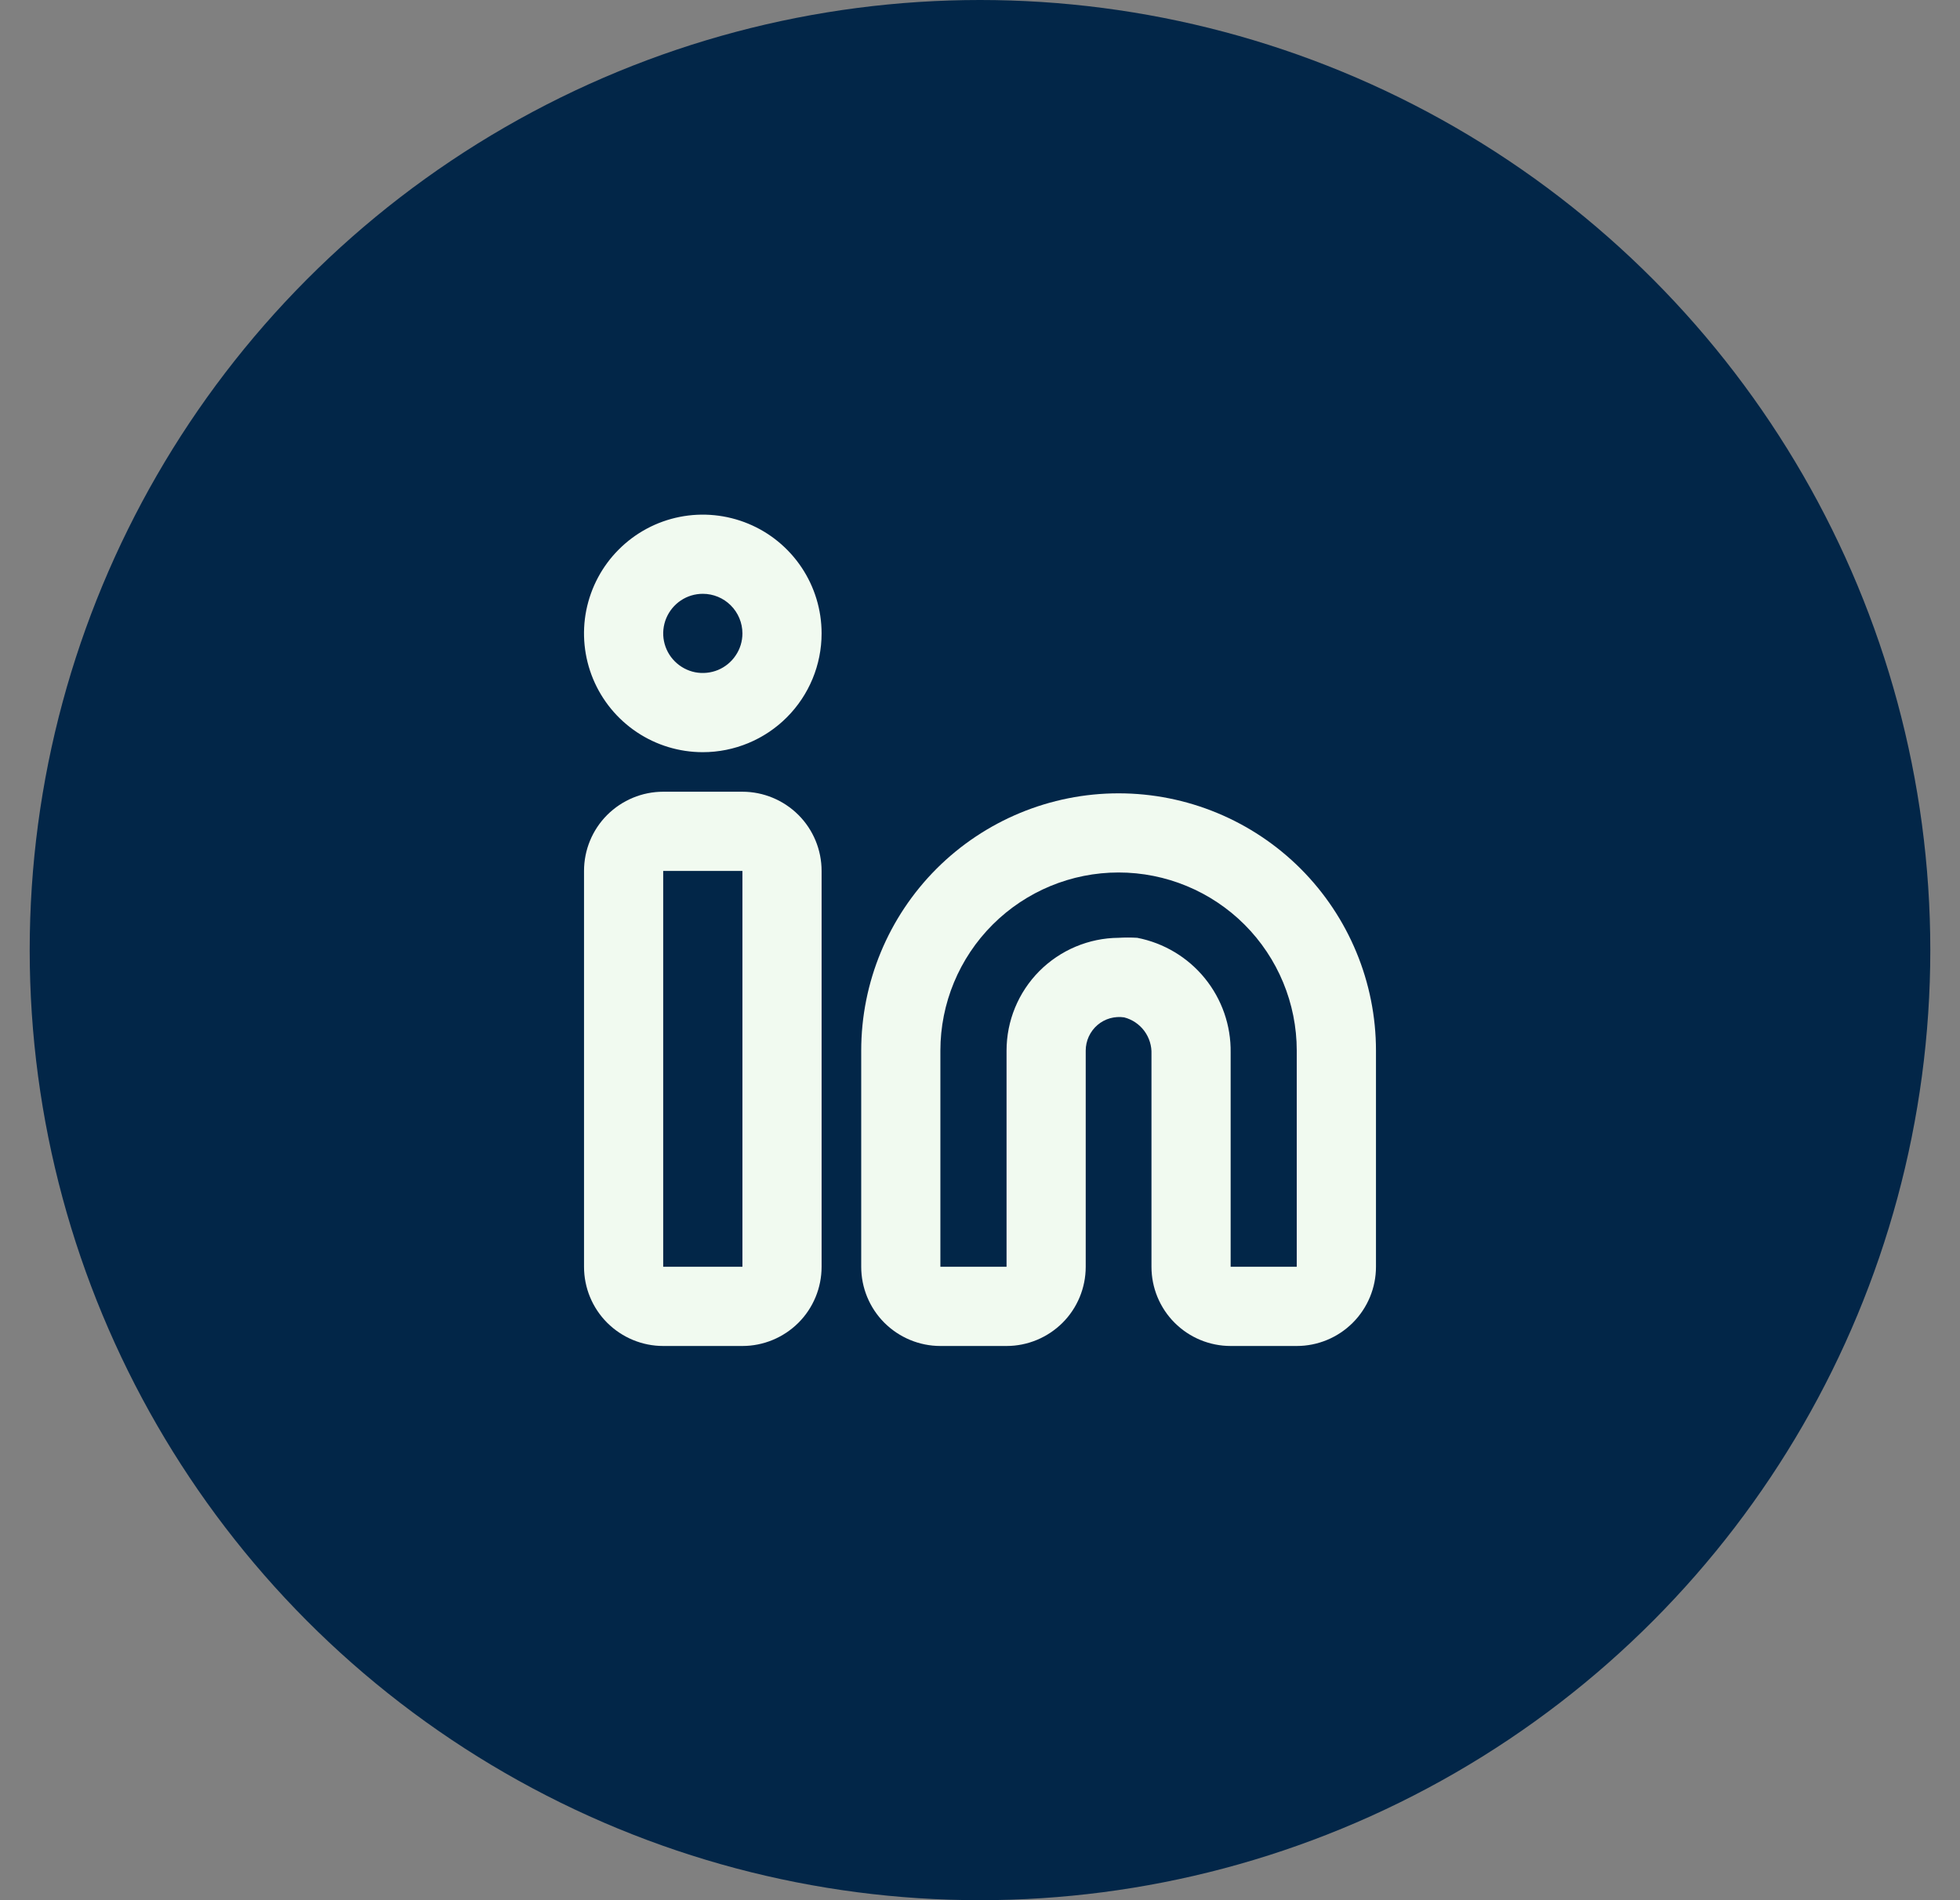 <svg width="33" height="32" viewBox="0 0 33 32" fill="none" xmlns="http://www.w3.org/2000/svg">
<rect x="0" y="0" width="33" height="32" fill="#808080" stroke="none"/>
<circle cx="16.5" cy="16" r="16" fill="#022648"/>
<g clip-path="url(#clip0_86_1003)">
<path d="M21.833 22.667H20.72C20.366 22.667 20.027 22.526 19.777 22.276C19.527 22.026 19.387 21.687 19.387 21.333V17.753C19.393 17.613 19.35 17.475 19.267 17.362C19.183 17.249 19.063 17.168 18.927 17.133C18.848 17.121 18.767 17.127 18.69 17.148C18.613 17.17 18.541 17.208 18.48 17.26C18.417 17.313 18.367 17.38 18.332 17.455C18.298 17.529 18.28 17.611 18.28 17.693V21.333C18.28 21.687 18.14 22.026 17.89 22.276C17.639 22.526 17.3 22.667 16.947 22.667H15.833C15.48 22.667 15.141 22.526 14.89 22.276C14.64 22.026 14.5 21.687 14.5 21.333V17.693C14.5 16.544 14.957 15.442 15.769 14.629C16.582 13.817 17.684 13.36 18.833 13.36C19.983 13.36 21.085 13.817 21.898 14.629C22.71 15.442 23.167 16.544 23.167 17.693V21.333C23.167 21.687 23.026 22.026 22.776 22.276C22.526 22.526 22.187 22.667 21.833 22.667ZM18.833 15.793C18.938 15.787 19.042 15.787 19.147 15.793C19.594 15.88 19.997 16.12 20.285 16.474C20.573 16.828 20.727 17.271 20.72 17.727V21.333H21.833V17.693C21.833 16.898 21.517 16.135 20.955 15.572C20.392 15.009 19.629 14.693 18.833 14.693C18.038 14.693 17.275 15.009 16.712 15.572C16.149 16.135 15.833 16.898 15.833 17.693V21.333H16.947V17.693C16.947 17.192 17.145 16.711 17.498 16.355C17.852 15.999 18.332 15.797 18.833 15.793Z" fill="#F1FAF0"/>
<path d="M12.5 22.667H11.166C10.813 22.667 10.474 22.526 10.223 22.276C9.973 22.026 9.833 21.687 9.833 21.333V14.667C9.833 14.313 9.973 13.974 10.223 13.724C10.474 13.474 10.813 13.333 11.166 13.333H12.5C12.853 13.333 13.192 13.474 13.443 13.724C13.693 13.974 13.833 14.313 13.833 14.667V21.333C13.833 21.687 13.693 22.026 13.443 22.276C13.192 22.526 12.853 22.667 12.5 22.667ZM11.166 14.667V21.333H12.5V14.667H11.166Z" fill="#F1FAF0"/>
<path d="M11.833 12.667C11.437 12.667 11.051 12.55 10.722 12.33C10.393 12.11 10.137 11.798 9.985 11.432C9.834 11.067 9.794 10.665 9.871 10.277C9.949 9.889 10.139 9.532 10.419 9.253C10.698 8.973 11.055 8.782 11.443 8.705C11.831 8.628 12.233 8.668 12.598 8.819C12.964 8.97 13.276 9.227 13.496 9.556C13.716 9.885 13.833 10.271 13.833 10.667C13.833 11.197 13.622 11.706 13.247 12.081C12.872 12.456 12.363 12.667 11.833 12.667ZM11.833 10C11.701 10 11.572 10.039 11.463 10.112C11.353 10.186 11.268 10.29 11.217 10.412C11.167 10.533 11.153 10.668 11.179 10.797C11.205 10.926 11.268 11.045 11.362 11.138C11.455 11.231 11.574 11.295 11.703 11.321C11.832 11.346 11.966 11.333 12.088 11.283C12.21 11.232 12.314 11.147 12.387 11.037C12.461 10.928 12.5 10.799 12.5 10.667C12.5 10.49 12.429 10.32 12.304 10.195C12.179 10.07 12.01 10 11.833 10Z" fill="#F1FAF0"/>
</g>
<defs>
<clipPath id="clip0_86_1003">
<rect width="16" height="16" fill="white" transform="translate(8.5 8)"/>
</clipPath>
</defs>
</svg>
